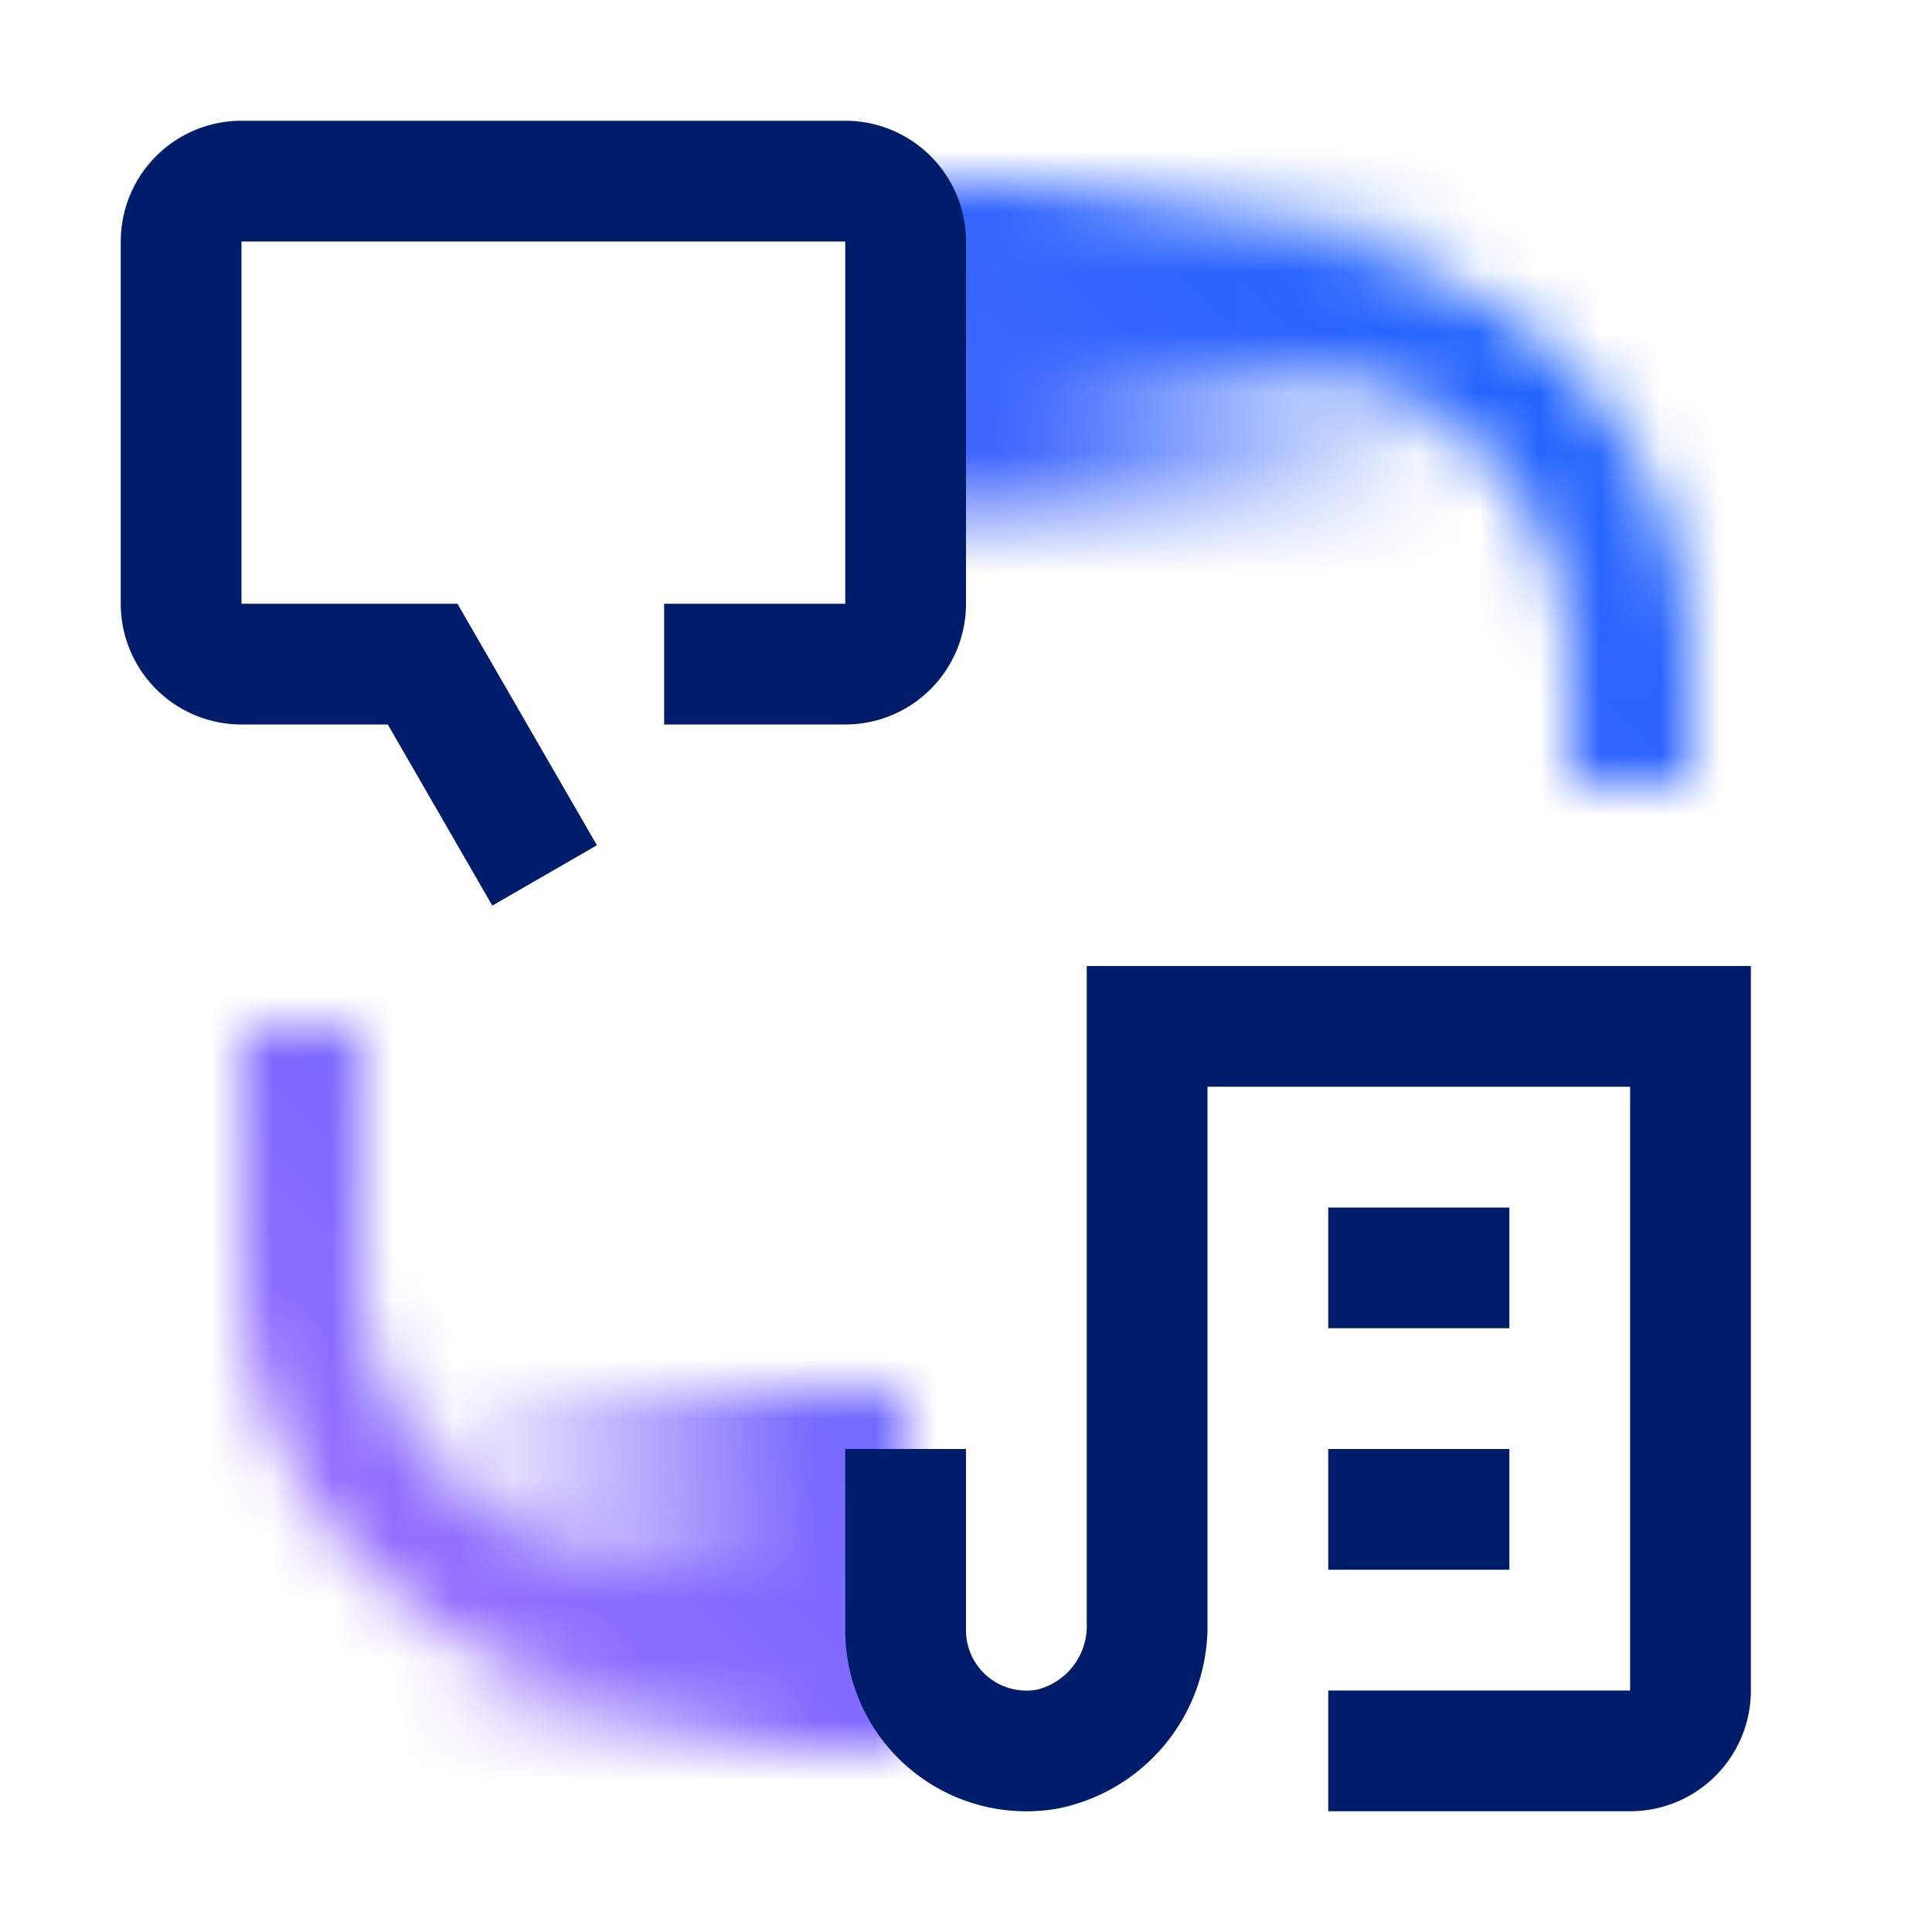 <svg id="WatsonOrders" xmlns="http://www.w3.org/2000/svg" xmlns:xlink="http://www.w3.org/1999/xlink" viewBox="0 0 32 32"><defs><linearGradient id="yug0zlv4wa" x1="-201" y1="26" x2="-193" y2="26" gradientTransform="translate(208)" gradientUnits="userSpaceOnUse"><stop offset="0" stop-opacity="0"></stop><stop offset=".8"></stop></linearGradient><linearGradient id="h9yua0x7gb" x1="-3135" y1="-7110.75" x2="-3126" y2="-7110.75" gradientTransform="translate(3150 7116.5)" xlink:href="#yug0zlv4wa"></linearGradient><linearGradient id="rlk1oin9nd" y1="32" x2="32" gradientUnits="userSpaceOnUse"><stop offset=".1" stop-color="#a56eff"></stop><stop offset=".9" stop-color="#0f62fe"></stop></linearGradient><mask id="e2coqcesfc" x="0" y="0" width="32" height="32" maskUnits="userSpaceOnUse"><path d="M28 13h-2v-2a5.006 5.006 0 0 0-5-5h-5V4h5a7.008 7.008 0 0 1 7 7zM14 28h-3a7.008 7.008 0 0 1-7-7v-4h2v4a5.006 5.006 0 0 0 5 5h3z" style="fill:#fff"></path><path style="fill:url(#yug0zlv4wa)" d="M7 23h8v6H7z"></path><path transform="rotate(180 19.5 5.75)" style="fill:url(#h9yua0x7gb)" d="M15 3h9v5.5h-9z"></path></mask></defs><g style="mask:url(#e2coqcesfc)"><path style="fill:url(#rlk1oin9nd)" d="M0 0h32v32H0z"></path></g><path d="M14 10h-3v2h3a2 2 0 0 0 2-2V4a2 2 0 0 0-2-2H4a2 2 0 0 0-2 2v6a2 2 0 0 0 2 2h2.423l1.731 3 1.733-1-2.31-4H4V4h10v6zM22 20h3v2h-3zM22 24h3v2h-3z" style="fill:#001d6c"></path><path d="M27 30h-5v-2h5V18h-7v8.893a3.082 3.082 0 0 1-2.5 3.066A3 3 0 0 1 14 27v-3h2v3a1 1 0 0 0 1.176.986A1.086 1.086 0 0 0 18 26.893V16h11v12a2 2 0 0 1-2 2z" style="fill:#001d6c"></path></svg>